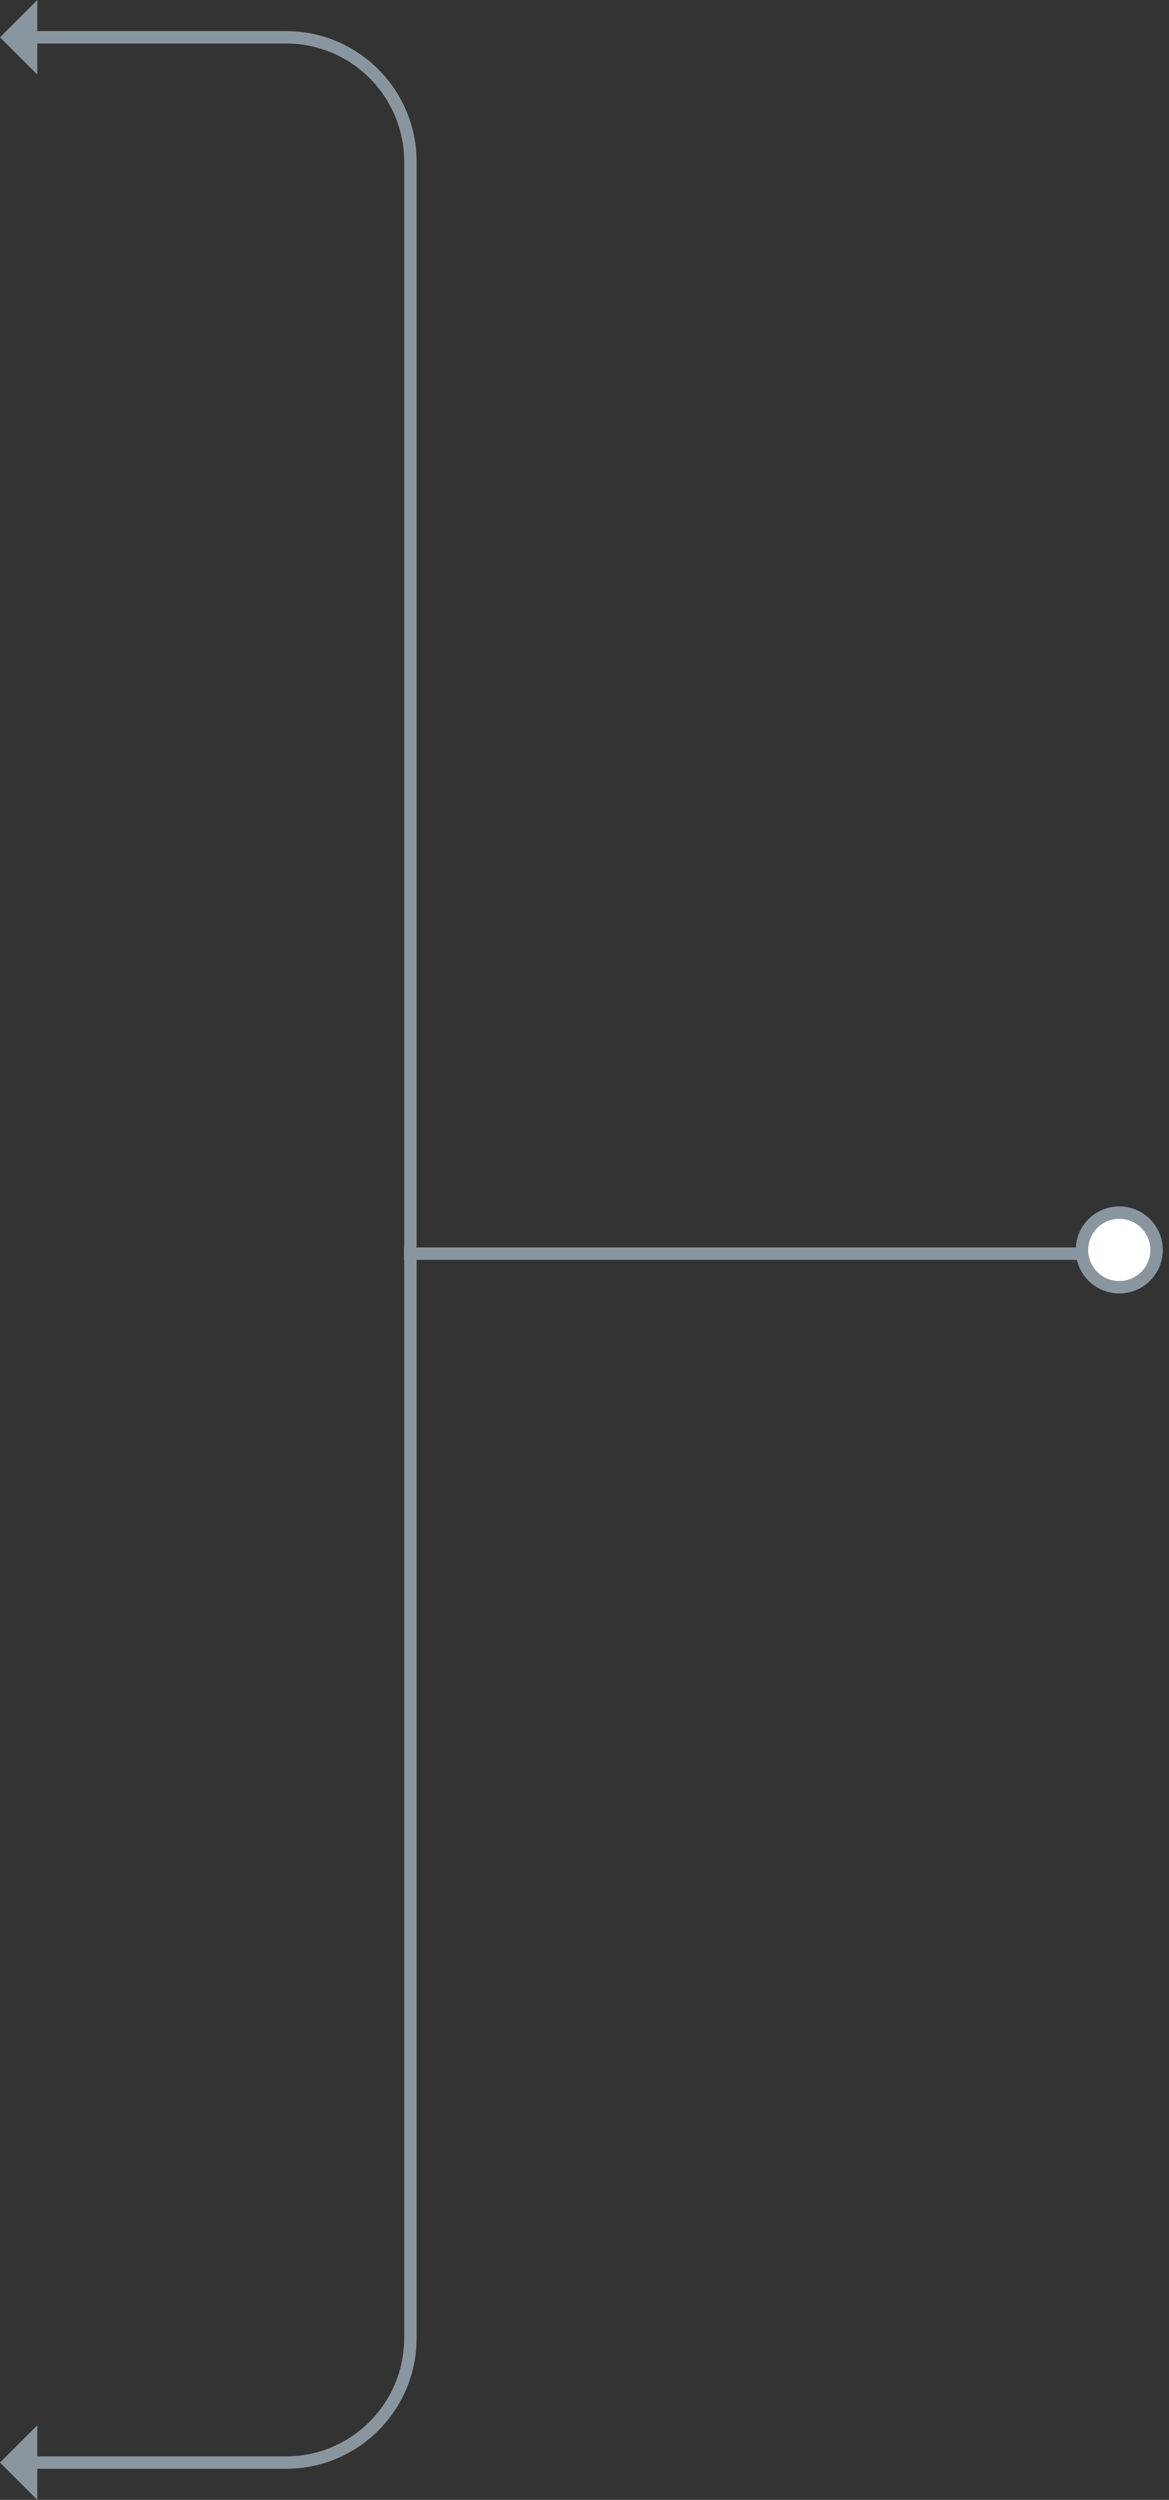 <?xml version="1.0" encoding="UTF-8"?>
<svg width="94px" height="201px" viewBox="0 0 94 201" version="1.1" xmlns="http://www.w3.org/2000/svg" xmlns:xlink="http://www.w3.org/1999/xlink">
    <rect x="0" y="0" width="94" height="201" fill="#333333" stroke="none"/>
    <!-- Generator: Sketch 50.2 (55047) - http://www.bohemiancoding.com/sketch -->
    <title>arrows</title>
    <desc>Created with Sketch.</desc>
    <defs></defs>
    <g id="Page-1" stroke="none" stroke-width="1" fill="none" fill-rule="evenodd">
        <g id="Group" transform="translate(-120, -271)">
            <g id="arrows" transform="translate(120, 271)">
                <g id="arrows/arrow-4.1" transform="translate(47, 100.5) scale(-1, 1) translate(-47, -100.5) ">
                    <g id="arrow-4.1">
                        <path d="M93,3 L70.993,3 C65.474,3 61,7.486 61,13.006 L61,187.994 C61,193.52 65.483,198 70.993,198 L93,198" id="Path-4" stroke="#89969F"></path>
                        <path d="M61.519,100.798 L0.996,100.798" id="Path-5" stroke="#89969F"></path>
                        <circle id="Oval--Copy-3" stroke="#89969F" fill="#FFFFFF" cx="4" cy="100.5" r="3"></circle>
                        <polygon id="Triangle-2-Copy-2" fill="#89969F" points="91 6 91 0 94 3"></polygon>
                        <polygon id="Triangle-2-Copy-4" fill="#89969F" points="91 201 91 195 94 198"></polygon>
                    </g>
                </g>
            </g>
        </g>
    </g>
</svg>